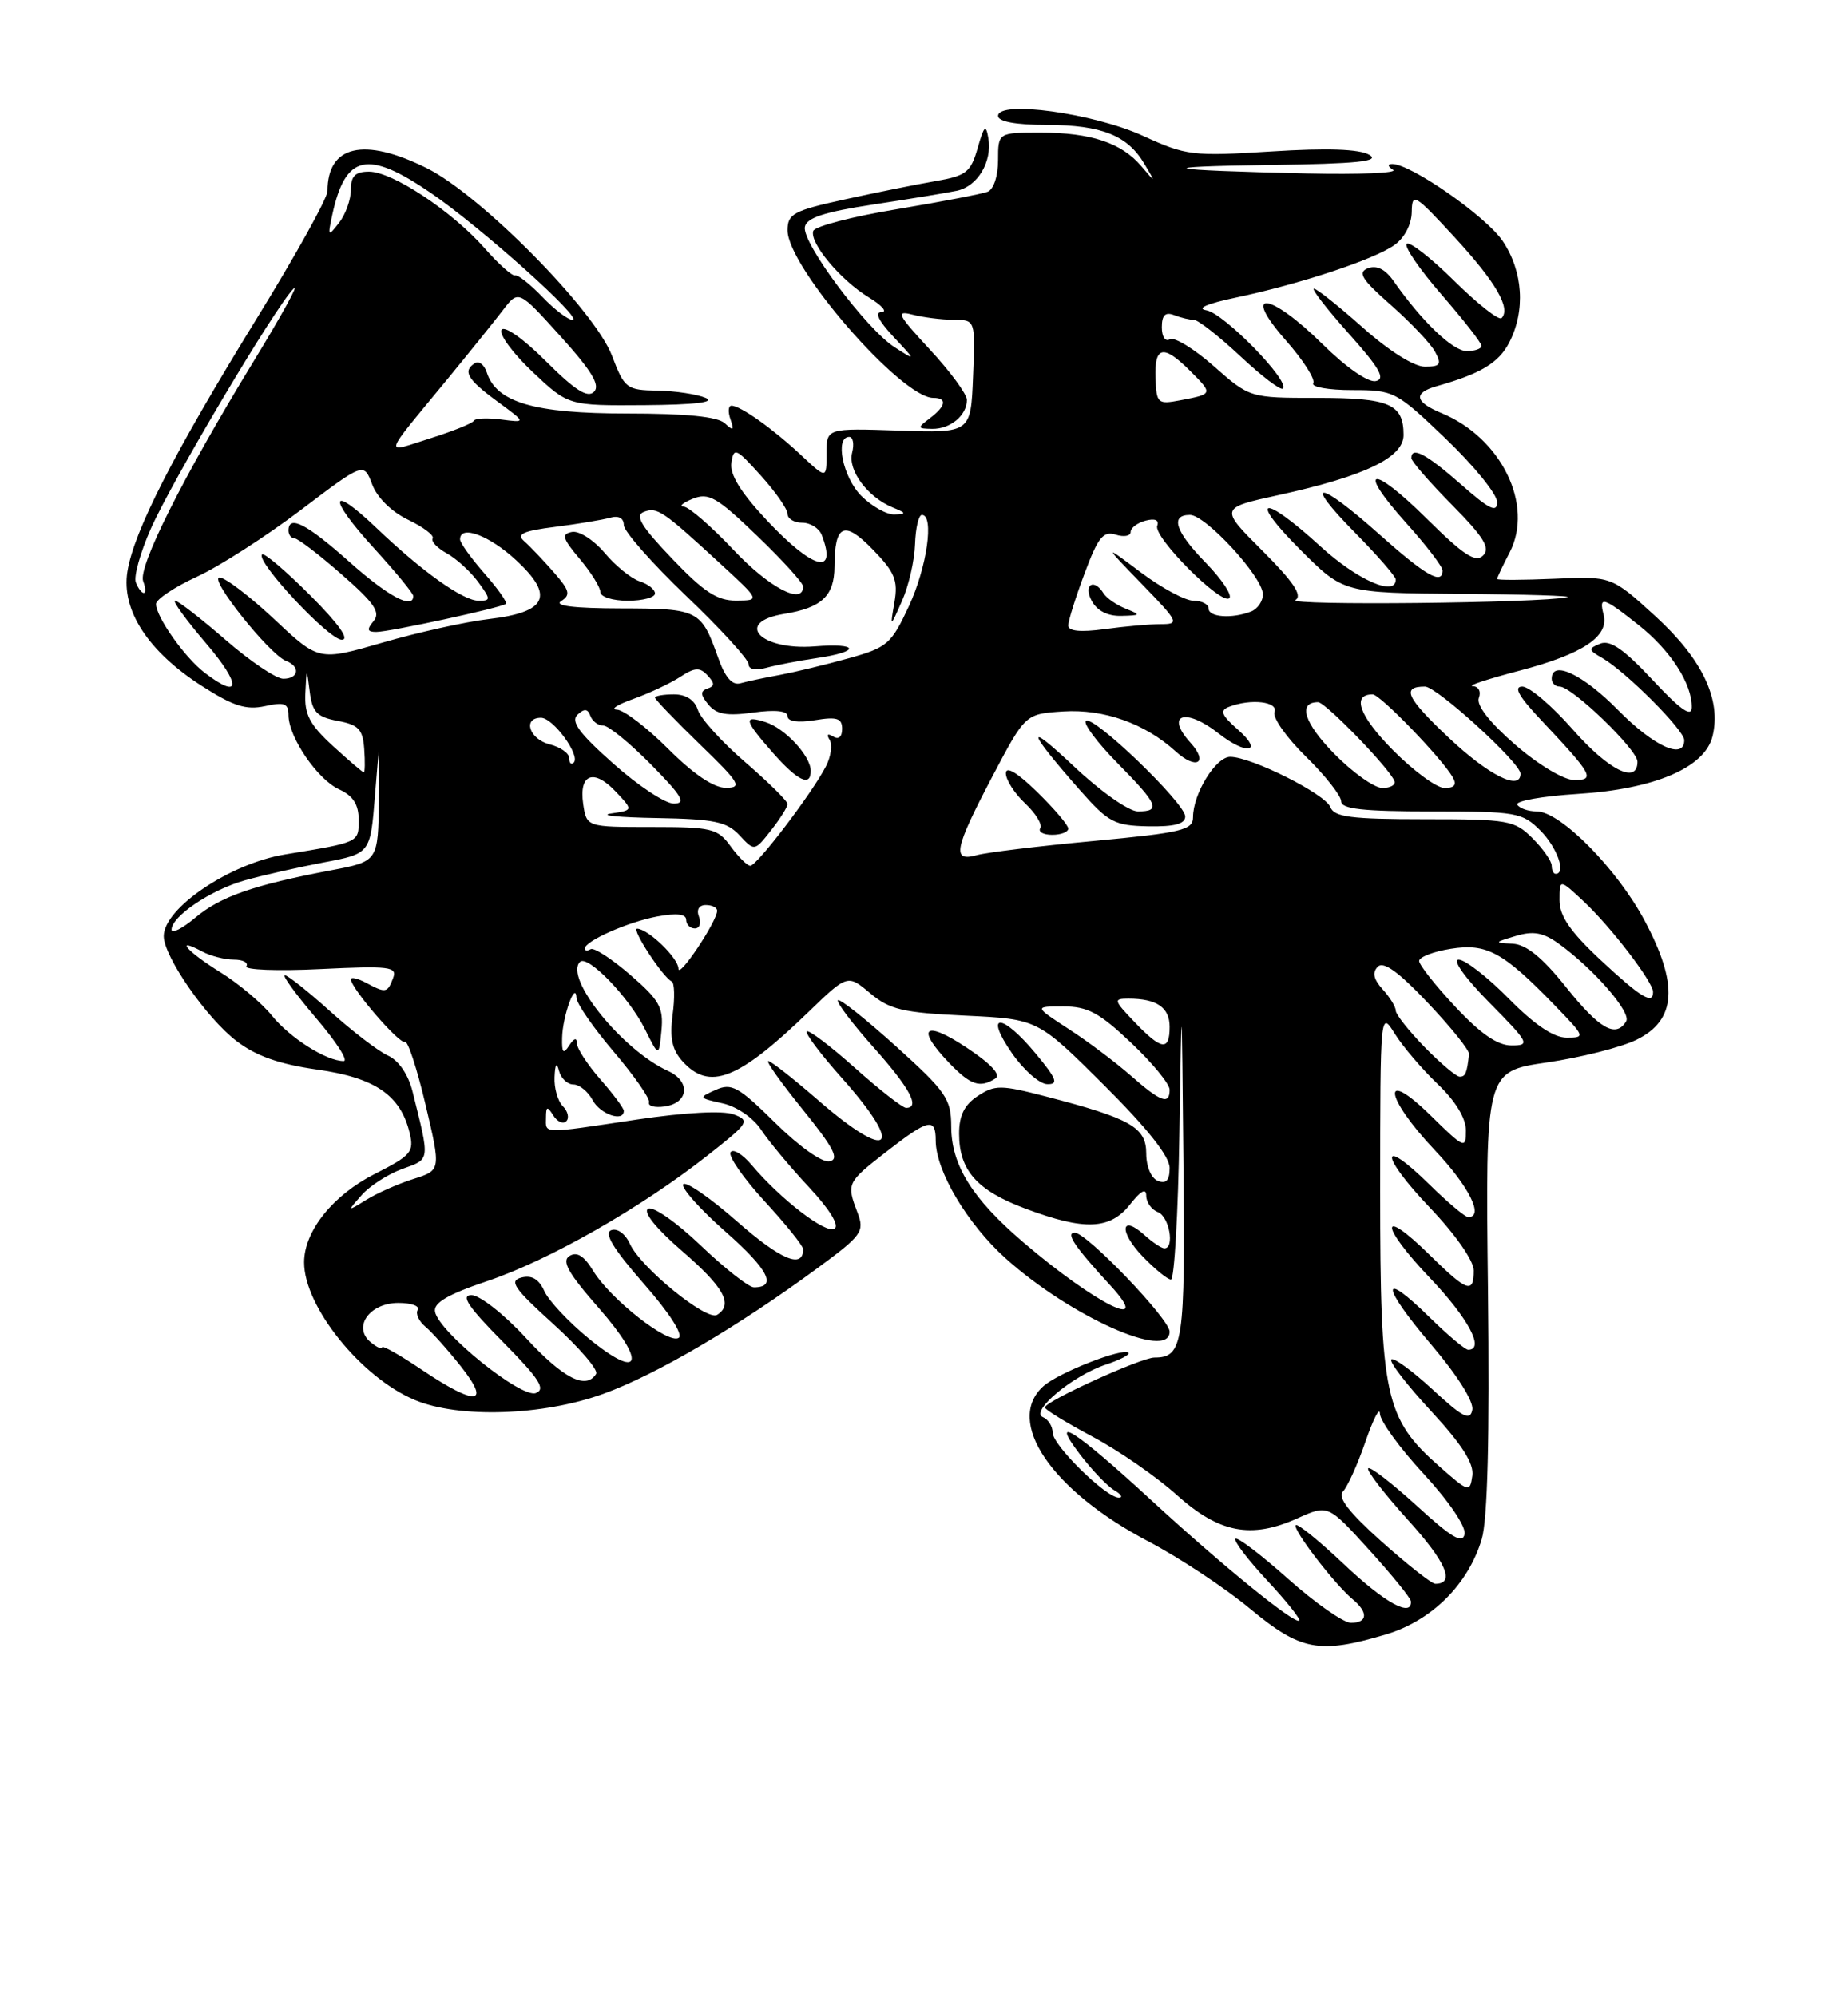 <?xml version="1.0" encoding="UTF-8" standalone="no"?>
<!DOCTYPE svg PUBLIC "-//W3C//DTD SVG 1.1//EN" "http://www.w3.org/Graphics/SVG/1.1/DTD/svg11.dtd" >
<svg xmlns="http://www.w3.org/2000/svg" xmlns:xlink="http://www.w3.org/1999/xlink" version="1.1" viewBox="0 0 237 256">
 <g >
 <path fill="currentColor"
d=" M 177.72 209.49 C 183.60 207.74 188.30 203.08 190.03 197.27 C 190.78 194.75 191.05 184.21 190.83 165.42 C 190.50 137.33 190.50 137.33 198.38 136.18 C 202.72 135.55 207.90 134.24 209.88 133.27 C 214.99 130.77 215.30 126.21 210.92 118.00 C 207.37 111.34 200.11 104.00 197.08 104.00 C 196.00 104.00 194.88 103.61 194.59 103.14 C 194.29 102.67 197.78 102.05 202.33 101.76 C 212.18 101.15 218.61 98.41 219.62 94.40 C 220.79 89.70 218.34 84.51 212.33 79.01 C 206.68 73.85 206.68 73.85 199.34 74.18 C 195.30 74.35 192.00 74.37 192.00 74.20 C 192.00 74.04 192.72 72.50 193.61 70.80 C 196.75 64.72 192.54 56.12 184.87 52.95 C 181.42 51.52 181.21 50.36 184.25 49.50 C 189.88 47.91 192.20 46.52 193.55 43.91 C 195.66 39.83 195.33 34.79 192.72 30.90 C 190.59 27.74 180.90 20.98 178.54 21.02 C 177.92 21.02 177.97 21.33 178.66 21.77 C 179.30 22.17 174.35 22.38 167.66 22.23 C 148.93 21.81 147.00 21.36 163.00 21.14 C 174.12 20.99 177.06 20.68 175.60 19.84 C 174.33 19.10 170.18 18.96 163.06 19.41 C 152.93 20.05 152.14 19.95 146.60 17.42 C 140.25 14.51 128.00 12.83 128.00 14.86 C 128.00 15.59 130.26 16.01 134.25 16.01 C 141.29 16.03 144.60 17.35 146.76 21.00 C 148.25 23.50 148.25 23.50 146.37 21.30 C 143.82 18.30 139.90 17.00 133.43 17.00 C 128.00 17.00 128.00 17.00 128.00 20.53 C 128.00 22.56 127.43 24.28 126.66 24.58 C 125.92 24.86 120.67 25.87 114.99 26.82 C 109.30 27.76 104.49 29.02 104.30 29.60 C 103.79 31.12 107.79 35.90 111.41 38.11 C 113.11 39.14 113.85 39.99 113.06 40.00 C 112.13 40.00 112.66 41.10 114.56 43.14 C 117.50 46.28 117.50 46.28 114.75 44.52 C 111.12 42.21 102.83 31.12 103.22 29.09 C 103.44 27.91 105.72 27.17 112.01 26.21 C 116.68 25.50 121.50 24.71 122.72 24.45 C 125.38 23.88 127.27 20.73 126.75 17.70 C 126.44 15.88 126.20 16.10 125.38 18.98 C 124.49 22.09 123.91 22.54 119.94 23.22 C 117.50 23.64 112.24 24.70 108.25 25.58 C 101.76 27.00 101.00 27.42 101.00 29.52 C 101.00 34.23 115.59 51.00 119.69 51.00 C 121.50 51.00 121.33 52.03 119.25 53.61 C 117.61 54.85 117.63 54.94 119.55 54.97 C 121.88 55.00 124.00 53.24 124.00 51.26 C 124.00 50.52 121.86 47.61 119.25 44.80 C 115.11 40.33 114.82 39.76 117.00 40.32 C 118.38 40.68 120.76 40.98 122.29 40.99 C 125.09 41.00 125.09 41.00 124.79 48.25 C 124.50 55.50 124.50 55.50 115.25 55.19 C 106.00 54.88 106.00 54.88 106.00 58.14 C 106.00 61.39 106.00 61.39 102.75 58.35 C 99.15 54.98 94.96 52.00 93.81 52.00 C 93.40 52.00 93.34 52.79 93.68 53.75 C 94.18 55.18 94.05 55.27 92.95 54.25 C 92.04 53.40 87.97 53.00 80.38 53.00 C 68.51 53.00 63.67 51.58 62.43 47.74 C 62.11 46.76 61.44 46.23 60.93 46.54 C 59.30 47.55 59.91 48.61 63.75 51.43 C 67.50 54.19 67.50 54.19 64.27 53.77 C 62.50 53.54 60.93 53.61 60.77 53.93 C 60.62 54.25 58.11 55.26 55.19 56.18 C 49.13 58.09 48.88 58.92 57.50 48.45 C 60.25 45.10 63.40 41.19 64.50 39.75 C 66.50 37.14 66.50 37.14 71.90 43.12 C 75.89 47.54 77.01 49.39 76.18 50.22 C 75.35 51.05 73.74 50.02 70.01 46.30 C 67.16 43.44 64.69 41.70 64.33 42.28 C 63.98 42.85 65.76 45.27 68.29 47.66 C 72.88 52.00 72.88 52.00 82.69 51.93 C 89.10 51.88 91.81 51.56 90.50 51.00 C 89.40 50.53 86.62 50.11 84.33 50.07 C 80.35 50.00 80.09 49.81 78.48 45.58 C 76.25 39.76 61.69 25.02 54.73 21.55 C 46.67 17.54 42.00 18.62 42.00 24.49 C 42.00 25.38 37.92 32.72 32.94 40.80 C 22.29 58.08 17.18 68.06 16.34 73.25 C 15.54 78.20 18.98 83.50 25.88 87.92 C 29.90 90.50 31.56 91.03 33.97 90.51 C 36.48 89.96 37.00 90.15 37.00 91.67 C 37.01 94.49 40.71 99.91 43.50 101.18 C 45.29 102.00 46.00 103.11 46.00 105.08 C 46.00 108.00 46.14 107.94 36.53 109.52 C 29.49 110.68 21.00 116.40 21.00 119.99 C 21.00 122.59 26.49 130.51 30.33 133.43 C 32.83 135.35 35.84 136.41 40.68 137.09 C 48.11 138.14 51.36 140.36 52.53 145.19 C 53.13 147.64 52.74 148.10 48.06 150.47 C 42.69 153.19 39.01 157.79 39.00 161.79 C 38.99 167.47 46.33 176.57 53.22 179.45 C 58.88 181.81 69.65 181.46 77.38 178.65 C 84.17 176.19 94.69 170.01 104.89 162.50 C 110.54 158.35 110.89 157.85 109.98 155.45 C 108.55 151.67 108.58 151.59 113.66 147.63 C 119.08 143.41 120.00 143.20 120.00 146.18 C 120.00 150.06 124.03 156.84 128.96 161.28 C 137.28 168.75 150.00 174.44 150.00 170.68 C 150.00 169.08 139.37 158.00 137.84 158.00 C 136.61 158.00 137.82 159.79 142.39 164.75 C 148.05 170.89 140.53 167.17 131.26 159.25 C 124.68 153.63 122.00 149.34 121.99 144.38 C 121.98 140.85 121.35 139.93 114.94 134.14 C 111.06 130.64 107.70 127.97 107.46 128.20 C 107.23 128.44 109.27 131.15 112.02 134.23 C 116.70 139.48 118.05 142.00 116.20 142.00 C 115.76 142.00 112.81 139.70 109.65 136.88 C 106.49 134.06 103.71 131.96 103.47 132.20 C 103.23 132.44 105.27 135.15 108.02 138.23 C 116.11 147.31 114.16 149.05 104.91 141.00 C 101.74 138.25 98.88 136.00 98.53 136.00 C 98.19 136.00 100.19 138.81 102.98 142.25 C 106.91 147.11 107.68 148.58 106.40 148.85 C 105.45 149.05 102.51 146.97 99.42 143.92 C 94.71 139.27 93.82 138.78 91.79 139.69 C 89.55 140.69 89.57 140.73 92.68 141.42 C 94.48 141.82 96.60 143.27 97.60 144.79 C 98.56 146.25 101.31 149.56 103.72 152.13 C 106.40 155.00 107.68 157.08 107.02 157.49 C 105.90 158.18 100.10 153.71 96.38 149.30 C 95.21 147.92 94.00 147.19 93.69 147.69 C 93.38 148.19 95.35 151.02 98.06 153.97 C 100.78 156.92 103.00 159.69 103.00 160.11 C 103.00 162.68 100.13 161.48 94.53 156.56 C 91.02 153.48 87.91 151.34 87.62 151.80 C 87.34 152.26 89.79 155.01 93.07 157.89 C 98.56 162.73 99.71 165.00 96.69 165.00 C 96.03 165.00 92.95 162.58 89.85 159.62 C 86.72 156.63 83.72 154.55 83.11 154.93 C 82.43 155.35 84.16 157.48 87.50 160.37 C 92.86 165.00 94.08 167.22 91.96 168.53 C 90.63 169.35 82.17 162.47 80.79 159.44 C 80.19 158.13 79.17 157.38 78.38 157.68 C 77.43 158.05 78.69 160.12 82.55 164.52 C 85.85 168.28 87.66 171.09 87.03 171.48 C 85.68 172.32 78.28 166.51 76.07 162.88 C 74.91 160.97 73.99 160.39 73.04 160.98 C 71.99 161.62 72.87 163.18 76.79 167.65 C 83.00 174.73 82.20 177.05 75.46 171.52 C 72.92 169.44 70.37 166.72 69.81 165.49 C 69.11 163.94 68.19 163.40 66.86 163.75 C 65.25 164.17 65.91 165.13 70.97 169.71 C 74.29 172.72 76.76 175.59 76.45 176.09 C 75.16 178.17 72.24 176.68 67.46 171.50 C 64.67 168.47 61.52 166.00 60.47 166.00 C 59.04 166.00 60.04 167.49 64.46 171.96 C 69.17 176.72 70.03 178.05 68.72 178.55 C 66.86 179.27 56.29 170.75 55.79 168.13 C 55.57 166.99 57.40 165.92 62.49 164.20 C 70.39 161.54 82.13 154.86 90.65 148.17 C 96.06 143.92 96.25 143.64 94.08 142.83 C 92.69 142.32 87.85 142.58 81.72 143.49 C 69.33 145.35 70.00 145.36 70.02 143.25 C 70.03 141.78 70.18 141.74 70.96 142.97 C 71.47 143.78 72.22 144.11 72.63 143.70 C 73.03 143.30 72.83 142.43 72.18 141.78 C 71.53 141.13 71.05 139.45 71.12 138.05 C 71.19 136.36 71.39 136.09 71.69 137.25 C 71.94 138.21 72.77 139.00 73.54 139.00 C 74.30 139.00 75.41 139.90 76.00 141.00 C 76.97 142.82 80.00 143.86 80.00 142.38 C 80.00 142.04 78.65 140.23 77.00 138.35 C 75.35 136.47 73.99 134.38 73.98 133.72 C 73.98 132.95 73.61 133.06 73.00 134.00 C 72.24 135.18 72.04 134.97 72.09 133.00 C 72.15 130.26 73.82 125.63 73.93 127.89 C 73.97 128.66 76.14 131.79 78.75 134.85 C 81.36 137.92 83.38 140.81 83.23 141.28 C 83.07 141.76 83.97 142.00 85.22 141.82 C 88.34 141.38 88.61 138.60 85.66 137.26 C 79.81 134.59 72.33 125.34 74.38 123.29 C 75.35 122.32 80.67 127.81 82.70 131.89 C 84.50 135.50 84.50 135.50 84.83 132.09 C 85.11 129.14 84.58 128.19 80.83 124.95 C 78.45 122.89 76.16 121.41 75.75 121.66 C 75.34 121.91 75.00 121.88 75.00 121.58 C 75.00 120.62 80.50 118.18 84.28 117.47 C 86.76 117.01 88.00 117.15 88.00 117.89 C 88.00 118.50 88.50 119.00 89.11 119.00 C 89.72 119.00 89.95 118.33 89.64 117.50 C 89.29 116.59 89.64 116.00 90.53 116.00 C 91.34 116.00 91.99 116.34 91.97 116.75 C 91.91 118.18 87.01 125.49 87.01 124.16 C 87.00 122.81 83.17 119.10 81.72 119.03 C 80.91 119.00 85.01 125.28 86.15 125.80 C 86.50 125.96 86.56 127.89 86.26 130.07 C 85.87 133.03 86.19 134.55 87.52 136.02 C 90.98 139.85 94.65 138.42 103.60 129.79 C 108.69 124.87 108.69 124.87 111.60 127.31 C 114.10 129.41 115.78 129.80 123.79 130.18 C 133.08 130.62 133.08 130.62 141.54 139.04 C 147.13 144.60 150.00 148.22 150.00 149.70 C 150.00 151.28 149.56 151.77 148.50 151.36 C 147.64 151.03 147.00 149.54 147.00 147.84 C 147.00 144.49 144.99 143.35 134.15 140.54 C 128.37 139.04 127.60 139.03 125.40 140.47 C 123.68 141.60 123.00 142.97 123.00 145.30 C 123.00 150.01 125.28 152.59 131.55 154.93 C 139.09 157.75 142.37 157.62 144.93 154.37 C 146.30 152.62 147.00 152.24 147.00 153.26 C 147.00 154.10 147.68 155.05 148.50 155.36 C 149.95 155.92 150.68 160.00 149.33 160.00 C 148.96 160.00 147.83 159.25 146.82 158.34 C 143.73 155.54 143.46 157.83 146.51 161.01 C 148.09 162.65 149.73 164.00 150.17 164.00 C 150.60 164.00 151.09 155.56 151.25 145.25 C 151.55 126.50 151.55 126.50 151.77 149.05 C 152.01 172.20 151.74 174.00 148.05 174.00 C 146.34 174.00 134.00 179.62 134.00 180.40 C 134.00 180.66 136.75 182.35 140.11 184.14 C 143.48 185.93 148.33 189.29 150.90 191.60 C 156.34 196.49 160.45 197.29 166.41 194.60 C 170.32 192.84 170.32 192.84 175.61 198.67 C 178.52 201.88 180.93 204.84 180.95 205.25 C 181.08 207.36 177.57 205.42 172.40 200.53 C 169.21 197.52 166.42 195.25 166.18 195.48 C 165.70 195.96 171.12 203.02 173.46 204.97 C 175.50 206.66 175.41 208.00 173.25 208.00 C 172.29 207.99 168.67 205.46 165.20 202.37 C 161.74 199.29 158.70 196.97 158.44 197.23 C 158.18 197.48 160.00 199.87 162.47 202.53 C 164.95 205.18 166.81 207.52 166.62 207.71 C 166.08 208.25 156.69 200.62 147.64 192.28 C 137.87 183.29 134.44 181.09 138.51 186.42 C 140.03 188.42 142.01 190.48 142.89 191.00 C 143.78 191.52 144.05 191.95 143.50 191.96 C 141.90 192.01 135.00 185.25 135.00 183.63 C 135.00 182.83 134.44 181.93 133.75 181.64 C 132.04 180.93 137.55 176.32 141.82 174.90 C 143.64 174.30 144.95 173.62 144.72 173.39 C 144.02 172.69 135.70 175.96 133.80 177.68 C 128.82 182.18 134.82 191.04 147.28 197.57 C 151.25 199.65 157.11 203.53 160.30 206.18 C 166.80 211.58 169.18 212.03 177.72 209.49 Z  M 127.66 138.23 C 128.41 137.76 127.05 136.31 123.91 134.24 C 118.57 130.70 117.40 131.72 121.69 136.20 C 124.46 139.09 125.66 139.50 127.66 138.23 Z  M 132.81 135.02 C 128.48 129.81 126.16 129.76 129.76 134.96 C 131.27 137.14 133.31 138.94 134.31 138.96 C 135.79 138.99 135.52 138.28 132.81 135.02 Z  M 177.21 197.61 C 173.03 193.88 171.50 191.90 172.22 191.18 C 172.79 190.61 174.09 187.75 175.10 184.82 C 176.11 181.89 176.95 180.26 176.97 181.19 C 176.99 182.12 179.51 185.60 182.58 188.91 C 185.79 192.38 188.02 195.66 187.83 196.63 C 187.58 197.92 186.17 197.10 181.72 193.02 C 178.53 190.12 175.72 187.94 175.47 188.20 C 175.21 188.45 177.51 191.43 180.57 194.82 C 185.49 200.25 186.66 203.00 184.07 203.00 C 183.62 203.00 180.54 200.58 177.21 197.61 Z  M 184.62 187.98 C 177.60 181.80 177.00 179.02 177.00 152.67 C 177.01 129.62 177.02 129.52 178.88 132.50 C 179.91 134.15 182.39 137.05 184.38 138.95 C 186.66 141.12 188.00 143.32 188.00 144.90 C 188.00 147.30 187.80 147.22 183.50 143.00 C 177.07 136.69 177.51 140.54 184.00 147.41 C 188.41 152.07 190.37 156.00 188.29 156.00 C 187.90 156.00 185.66 154.12 183.31 151.81 C 176.88 145.50 176.94 148.03 183.38 154.79 C 186.65 158.22 189.00 161.58 189.00 162.84 C 189.00 165.88 188.16 165.58 183.31 160.81 C 176.88 154.50 176.94 157.03 183.38 163.79 C 188.31 168.96 190.46 173.00 188.29 173.00 C 187.90 173.00 185.66 171.12 183.31 168.81 C 176.96 162.58 177.11 164.79 183.54 172.33 C 186.87 176.23 189.02 179.64 188.82 180.70 C 188.54 182.16 187.61 181.69 183.72 178.09 C 181.10 175.68 178.72 173.95 178.43 174.24 C 178.13 174.53 180.43 177.51 183.52 180.85 C 187.51 185.16 189.05 187.58 188.82 189.16 C 188.51 191.32 188.37 191.28 184.62 187.98 Z  M 54.10 175.57 C 51.30 173.68 49.00 172.38 49.00 172.69 C 49.00 173.00 48.33 172.69 47.52 172.02 C 45.20 170.09 47.39 167.00 51.09 167.00 C 52.76 167.00 53.87 167.40 53.57 167.89 C 53.27 168.37 53.71 169.34 54.55 170.04 C 55.39 170.74 57.45 173.04 59.12 175.15 C 63.02 180.08 61.05 180.24 54.10 175.57 Z  M 46.39 153.17 C 47.43 151.99 49.78 150.48 51.61 149.82 C 55.20 148.53 55.15 148.91 52.91 139.91 C 52.36 137.72 51.13 135.92 49.76 135.30 C 48.51 134.73 45.18 132.18 42.35 129.63 C 39.52 127.08 36.90 125.00 36.53 125.00 C 36.15 125.00 37.96 127.47 40.54 130.50 C 43.13 133.53 44.72 136.00 44.07 136.00 C 41.85 136.00 37.17 133.03 34.84 130.14 C 33.55 128.55 30.59 126.06 28.25 124.61 C 24.00 121.98 22.28 120.01 25.93 121.96 C 27.00 122.53 28.82 123.00 29.99 123.00 C 31.16 123.00 31.88 123.38 31.60 123.85 C 31.31 124.31 35.57 124.48 41.06 124.21 C 50.00 123.78 50.98 123.90 50.41 125.37 C 49.68 127.29 49.47 127.32 46.93 125.96 C 45.87 125.40 45.00 125.20 45.00 125.52 C 45.00 126.66 51.29 133.94 51.93 133.54 C 52.29 133.32 53.47 136.93 54.57 141.57 C 56.56 149.99 56.56 149.99 53.03 151.11 C 51.09 151.72 48.38 152.92 47.00 153.77 C 44.50 155.31 44.50 155.31 46.39 153.17 Z  M 145.00 137.85 C 143.07 136.16 139.50 133.47 137.05 131.89 C 132.61 129.00 132.61 129.00 136.38 129.00 C 139.49 129.00 141.00 129.81 145.07 133.67 C 147.78 136.23 150.00 138.93 150.00 139.67 C 150.00 141.66 148.87 141.25 145.00 137.85 Z  M 182.70 134.21 C 180.67 132.12 179.00 130.02 179.00 129.54 C 179.00 129.05 178.25 127.82 177.32 126.81 C 176.15 125.51 175.96 124.64 176.70 123.90 C 177.43 123.17 179.37 124.57 183.12 128.54 C 186.08 131.66 188.46 134.62 188.40 135.11 C 188.13 137.55 187.94 138.00 187.20 138.00 C 186.76 138.00 184.74 136.29 182.70 134.21 Z  M 145.50 131.00 C 142.81 128.19 142.76 128.00 144.73 128.00 C 148.35 128.00 150.00 129.13 150.00 131.61 C 150.00 134.76 148.97 134.63 145.50 131.00 Z  M 186.64 129.04 C 184.09 126.32 182.00 123.67 182.00 123.17 C 182.00 122.67 183.83 121.96 186.06 121.61 C 190.67 120.87 192.78 122.03 199.45 128.92 C 203.29 132.88 203.33 133.00 200.92 133.00 C 199.25 133.00 196.79 131.34 193.50 128.00 C 190.79 125.25 187.90 123.00 187.07 123.00 C 186.21 123.00 187.89 125.35 191.00 128.50 C 196.11 133.67 196.28 134.00 193.85 134.00 C 192.05 134.00 189.88 132.51 186.64 129.04 Z  M 200.86 126.55 C 197.82 122.74 195.74 121.05 194.00 120.96 C 191.58 120.83 191.60 120.80 194.41 119.96 C 196.65 119.29 197.91 119.52 199.91 120.96 C 204.40 124.20 209.25 129.78 208.55 130.91 C 207.22 133.08 205.14 131.90 200.86 126.55 Z  M 205.25 123.03 C 201.38 119.41 200.00 117.41 200.00 115.38 C 200.00 112.63 200.00 112.63 203.13 115.56 C 206.65 118.87 212.00 125.86 212.00 127.15 C 212.00 128.82 210.43 127.86 205.25 123.03 Z  M 22.00 119.16 C 22.00 117.46 27.02 114.07 31.38 112.84 C 33.65 112.20 38.20 111.17 41.50 110.54 C 47.50 109.41 47.50 109.41 48.09 101.95 C 48.69 94.50 48.69 94.50 48.59 102.45 C 48.50 110.40 48.50 110.40 42.50 111.54 C 32.55 113.42 28.24 114.92 25.05 117.62 C 23.37 119.02 22.00 119.72 22.00 119.16 Z  M 199.00 110.95 C 199.00 110.38 197.90 108.80 196.55 107.45 C 194.23 105.13 193.46 105.00 182.65 105.00 C 173.28 105.00 171.11 104.72 170.62 103.46 C 169.98 101.77 160.52 97.03 157.78 97.01 C 155.92 97.00 153.00 101.73 153.00 104.75 C 153.00 106.39 151.55 106.73 140.25 107.79 C 133.24 108.44 126.49 109.26 125.25 109.61 C 122.04 110.50 122.38 108.81 127.28 99.50 C 131.50 91.50 131.50 91.50 136.36 91.19 C 141.57 90.86 146.83 92.73 150.75 96.29 C 153.43 98.74 155.04 97.80 152.66 95.18 C 149.37 91.54 152.04 90.67 156.27 94.00 C 159.88 96.84 162.08 96.45 158.80 93.56 C 156.62 91.64 156.39 91.06 157.63 90.59 C 160.44 89.51 163.97 89.93 163.45 91.27 C 163.18 91.97 164.99 94.54 167.48 96.98 C 169.97 99.42 172.00 102.00 172.00 102.71 C 172.00 103.69 174.78 104.00 183.55 104.00 C 194.47 104.00 195.22 104.13 197.55 106.45 C 199.70 108.61 200.90 112.00 199.50 112.00 C 199.22 112.00 199.00 111.53 199.00 110.95 Z  M 137.00 106.20 C 137.00 105.76 135.20 103.65 133.00 101.50 C 130.45 99.01 129.00 98.15 129.00 99.12 C 129.00 99.96 130.11 101.70 131.47 102.97 C 132.83 104.25 133.70 105.68 133.41 106.15 C 133.12 106.62 133.81 107.00 134.94 107.00 C 136.07 107.00 137.00 106.64 137.00 106.20 Z  M 152.00 104.65 C 152.00 102.95 140.13 91.54 139.26 92.41 C 138.91 92.76 140.73 95.19 143.31 97.81 C 148.55 103.13 148.92 104.00 145.93 104.00 C 144.77 104.00 141.13 101.44 137.75 98.25 C 131.37 92.24 131.71 93.57 138.51 101.29 C 142.15 105.41 142.92 105.82 147.25 105.91 C 150.61 105.97 152.00 105.61 152.00 104.65 Z  M 93.70 108.47 C 92.04 106.18 91.28 106.00 83.57 106.00 C 75.23 106.00 75.23 106.00 74.79 103.04 C 74.23 99.18 76.16 98.47 79.00 101.50 C 81.21 103.85 81.21 103.85 78.35 104.27 C 76.78 104.51 79.42 104.77 84.21 104.85 C 91.60 104.98 93.21 105.31 94.84 107.06 C 96.76 109.12 96.76 109.12 98.88 106.43 C 100.05 104.94 101.00 103.43 101.00 103.06 C 101.00 102.68 98.56 100.27 95.57 97.69 C 92.58 95.11 89.85 92.10 89.50 91.00 C 89.09 89.72 87.99 89.00 86.43 89.00 C 85.09 89.00 84.00 89.19 84.00 89.42 C 84.00 89.64 86.59 92.33 89.75 95.40 C 94.86 100.34 95.24 100.96 93.11 100.98 C 91.55 100.99 88.96 99.25 85.71 96.00 C 82.96 93.25 79.99 90.98 79.11 90.96 C 78.22 90.93 79.18 90.31 81.24 89.58 C 83.30 88.84 86.00 87.57 87.25 86.75 C 89.11 85.54 89.75 85.50 90.73 86.56 C 91.68 87.57 91.68 87.94 90.72 88.26 C 89.79 88.58 89.82 89.06 90.85 90.31 C 91.88 91.56 93.21 91.80 96.60 91.33 C 99.44 90.94 101.00 91.11 101.00 91.80 C 101.00 92.47 102.32 92.66 104.50 92.31 C 107.34 91.84 108.00 92.06 108.00 93.43 C 108.00 94.45 107.54 94.84 106.85 94.40 C 106.14 93.97 105.96 94.13 106.39 94.82 C 106.78 95.45 106.57 96.98 105.92 98.23 C 104.16 101.66 97.04 111.00 96.22 110.97 C 95.82 110.95 94.69 109.83 93.70 108.47 Z  M 103.97 98.75 C 103.92 96.84 100.65 93.34 98.19 92.56 C 95.27 91.63 95.42 92.27 99.10 96.47 C 102.31 100.12 104.02 100.92 103.97 98.75 Z  M 78.64 97.86 C 74.27 93.98 73.16 92.46 74.06 91.61 C 74.94 90.79 75.37 90.83 75.71 91.75 C 75.96 92.44 76.71 93.00 77.37 93.00 C 78.03 93.00 80.79 95.25 83.50 98.00 C 87.49 102.05 88.04 103.00 86.41 103.00 C 85.30 103.00 81.81 100.69 78.64 97.86 Z  M 171.09 96.59 C 167.24 92.66 166.41 90.00 169.04 90.00 C 169.99 90.00 178.24 98.52 178.83 100.11 C 179.02 100.60 178.32 101.00 177.29 101.00 C 176.26 101.00 173.47 99.02 171.09 96.59 Z  M 178.59 96.10 C 174.30 91.74 173.32 89.00 176.04 89.00 C 176.99 89.00 184.89 97.17 186.30 99.61 C 186.86 100.58 186.55 101.00 185.26 101.00 C 184.25 101.00 181.25 98.79 178.59 96.10 Z  M 185.81 94.57 C 180.35 89.42 179.69 88.00 182.75 88.00 C 184.27 88.00 195.00 97.78 195.00 99.17 C 195.00 101.42 190.92 99.38 185.81 94.57 Z  M 194.30 95.43 C 191.02 92.58 189.30 90.37 189.66 89.45 C 189.97 88.63 189.62 87.98 188.86 87.94 C 188.11 87.91 190.84 87.02 194.92 85.95 C 203.00 83.83 206.38 81.57 205.66 78.79 C 205.02 76.34 205.60 76.51 210.14 80.11 C 214.26 83.37 217.03 87.67 216.96 90.70 C 216.93 91.98 215.48 90.95 211.94 87.15 C 208.26 83.21 206.50 81.99 205.22 82.50 C 203.65 83.14 203.67 83.30 205.50 84.35 C 208.52 86.09 216.00 93.58 216.00 94.87 C 216.00 97.45 212.11 95.68 207.50 91.00 C 202.98 86.42 199.00 84.54 199.00 87.00 C 199.00 87.55 199.46 88.00 200.02 88.00 C 201.62 88.00 210.00 96.09 210.00 97.63 C 210.00 100.58 206.28 98.72 201.69 93.49 C 199.04 90.47 196.13 88.00 195.23 88.00 C 194.07 88.00 194.78 89.26 197.60 92.25 C 204.25 99.30 204.64 100.00 201.87 99.98 C 200.52 99.96 197.27 98.01 194.30 95.43 Z  M 42.70 95.62 C 39.72 92.89 39.03 91.57 39.16 88.87 C 39.32 85.50 39.32 85.50 39.72 88.65 C 40.05 91.28 40.64 91.90 43.31 92.40 C 45.99 92.90 46.53 93.48 46.71 96.00 C 46.83 97.65 46.80 99.00 46.66 99.00 C 46.51 99.00 44.73 97.48 42.70 95.62 Z  M 73.00 97.19 C 73.00 96.55 71.88 95.76 70.50 95.41 C 67.88 94.75 66.98 92.00 69.38 92.00 C 70.94 92.00 74.48 96.85 73.58 97.75 C 73.26 98.07 73.00 97.82 73.00 97.19 Z  M 26.21 86.20 C 23.66 84.23 20.02 79.08 20.01 77.42 C 20.00 76.83 22.36 75.25 25.25 73.92 C 28.14 72.59 34.13 68.74 38.58 65.37 C 46.66 59.25 46.66 59.25 47.73 62.09 C 48.37 63.79 50.24 65.62 52.36 66.63 C 54.31 67.57 55.72 68.64 55.49 69.01 C 55.26 69.39 56.07 70.24 57.28 70.91 C 58.50 71.58 60.31 73.22 61.30 74.56 C 62.96 76.82 62.97 77.00 61.39 77.00 C 59.38 77.00 54.16 73.28 48.27 67.66 C 42.21 61.88 41.99 63.73 47.96 70.26 C 50.73 73.30 53.00 76.05 53.00 76.39 C 53.00 78.17 49.78 76.45 44.79 72.00 C 39.34 67.15 37.00 65.94 37.00 68.00 C 37.00 68.55 37.35 69.00 37.77 69.00 C 38.19 69.00 40.90 71.07 43.80 73.61 C 48.02 77.30 48.84 78.49 47.91 79.61 C 47.01 80.69 47.09 81.00 48.25 81.00 C 49.97 81.00 64.30 77.89 64.88 77.40 C 65.09 77.22 63.86 75.46 62.13 73.50 C 60.41 71.54 59.00 69.57 59.00 69.13 C 59.00 67.22 62.74 68.61 66.19 71.80 C 71.15 76.39 70.18 78.47 62.68 79.35 C 59.71 79.70 53.59 81.05 49.09 82.36 C 40.89 84.73 40.89 84.73 35.20 79.39 C 32.06 76.45 28.90 74.03 28.16 74.02 C 26.67 74.00 34.56 83.90 36.68 84.71 C 38.56 85.43 38.32 87.00 36.33 87.00 C 35.41 87.00 32.07 84.75 28.91 82.00 C 25.74 79.25 22.84 77.00 22.46 77.00 C 22.07 77.00 23.87 79.47 26.46 82.50 C 31.01 87.83 30.88 89.79 26.21 86.20 Z  M 39.78 76.30 C 36.64 73.16 33.86 70.80 33.61 71.06 C 32.75 71.92 42.17 82.00 43.83 82.00 C 44.89 82.00 43.43 79.96 39.78 76.30 Z  M 92.08 84.25 C 89.92 78.17 89.58 78.00 79.63 77.98 C 73.59 77.97 71.00 77.65 71.97 77.04 C 73.22 76.25 73.06 75.67 70.98 73.30 C 69.63 71.76 67.93 69.98 67.21 69.35 C 66.19 68.46 67.07 68.05 71.20 67.53 C 74.11 67.16 77.29 66.63 78.25 66.36 C 79.33 66.05 80.00 66.41 80.00 67.30 C 80.00 68.09 83.60 72.17 88.00 76.38 C 92.40 80.58 96.00 84.52 96.00 85.13 C 96.00 85.79 96.89 85.98 98.25 85.60 C 99.49 85.26 102.41 84.69 104.75 84.35 C 110.41 83.52 110.20 82.39 104.48 82.85 C 97.48 83.40 94.06 79.74 100.59 78.68 C 105.38 77.90 107.00 76.38 107.02 72.63 C 107.04 67.19 108.26 66.65 111.94 70.44 C 114.76 73.34 115.19 74.39 114.71 77.19 C 114.14 80.50 114.14 80.50 115.69 77.00 C 116.54 75.08 117.29 71.81 117.35 69.75 C 117.42 67.69 117.81 66.00 118.23 66.00 C 119.84 66.00 118.88 72.72 116.56 77.70 C 114.30 82.56 113.79 83.00 108.82 84.38 C 105.89 85.20 101.92 86.15 100.00 86.51 C 98.08 86.86 95.80 87.34 94.95 87.58 C 93.89 87.87 92.99 86.83 92.08 84.25 Z  M 84.00 76.07 C 84.00 75.55 83.12 74.86 82.04 74.51 C 80.97 74.17 78.94 72.53 77.55 70.87 C 76.15 69.21 74.26 68.00 73.35 68.18 C 71.97 68.45 72.13 69.00 74.35 71.64 C 75.81 73.37 77.00 75.29 77.00 75.89 C 77.00 76.50 78.58 77.00 80.50 77.00 C 82.42 77.00 84.00 76.58 84.00 76.07 Z  M 137.00 80.17 C 137.00 79.57 137.94 76.57 139.09 73.50 C 140.82 68.86 141.49 68.02 143.09 68.53 C 144.14 68.86 145.00 68.71 145.00 68.18 C 145.00 67.66 145.87 67.01 146.93 66.73 C 148.13 66.42 148.68 66.66 148.41 67.39 C 147.86 68.81 156.68 77.65 157.66 76.67 C 158.05 76.28 156.71 74.27 154.69 72.19 C 150.73 68.14 150.02 66.00 152.61 66.00 C 154.62 66.00 161.90 73.91 161.96 76.14 C 161.98 77.05 161.29 78.06 160.42 78.39 C 157.98 79.33 155.00 79.11 155.00 78.00 C 155.00 77.45 154.13 77.00 153.08 77.00 C 152.02 77.00 148.98 75.37 146.33 73.38 C 141.50 69.76 141.50 69.76 146.46 74.88 C 151.19 79.76 151.30 80.00 148.85 80.00 C 147.44 80.00 144.19 80.29 141.64 80.64 C 138.55 81.06 137.00 80.90 137.00 80.17 Z  M 144.35 78.01 C 143.17 77.53 141.91 76.66 141.54 76.07 C 140.30 74.06 138.89 74.92 140.00 77.00 C 140.68 78.28 142.05 78.98 143.79 78.94 C 146.32 78.88 146.35 78.81 144.35 78.01 Z  M 166.14 76.91 C 167.07 76.34 165.89 74.58 161.92 70.61 C 156.41 65.11 156.41 65.11 163.96 63.46 C 175.04 61.03 180.00 58.65 180.00 55.76 C 180.00 51.77 178.20 51.00 168.94 51.00 C 160.28 51.00 160.28 51.00 155.66 46.93 C 153.12 44.69 150.58 43.14 150.02 43.49 C 149.45 43.84 149.00 43.17 149.00 41.95 C 149.00 40.39 149.44 39.95 150.58 40.39 C 151.45 40.73 152.60 41.00 153.12 41.00 C 153.65 41.00 156.32 43.09 159.06 45.65 C 161.79 48.21 164.25 50.08 164.53 49.81 C 165.47 48.86 156.94 40.13 154.72 39.77 C 153.36 39.54 154.82 38.91 158.50 38.14 C 166.71 36.41 176.14 33.29 178.80 31.43 C 180.11 30.51 181.02 28.80 181.05 27.19 C 181.09 24.65 181.39 24.82 186.52 30.38 C 191.83 36.14 193.80 39.53 192.57 40.77 C 192.23 41.11 189.50 38.96 186.50 36.00 C 183.50 33.04 180.76 30.90 180.41 31.26 C 180.06 31.61 182.07 34.54 184.89 37.78 C 187.70 41.01 190.00 43.96 190.00 44.33 C 190.00 44.70 189.15 45.00 188.10 45.00 C 186.32 45.00 182.35 41.20 178.72 36.02 C 177.67 34.51 176.56 33.96 175.44 34.38 C 174.07 34.91 174.61 35.79 178.40 39.12 C 180.95 41.37 183.50 44.06 184.05 45.10 C 184.92 46.71 184.72 47.00 182.73 47.00 C 181.35 47.00 178.12 44.97 174.79 42.00 C 171.70 39.25 168.88 37.00 168.51 37.00 C 168.14 37.00 170.15 39.59 172.97 42.75 C 176.95 47.20 177.73 48.58 176.43 48.85 C 175.45 49.05 172.62 47.08 169.60 44.10 C 162.81 37.39 159.09 37.02 164.90 43.62 C 167.14 46.16 168.72 48.64 168.42 49.12 C 168.13 49.60 170.36 50.00 173.39 50.00 C 178.78 50.00 179.03 50.13 185.45 56.27 C 189.05 59.72 192.00 63.35 192.00 64.35 C 192.00 65.78 191.01 65.30 187.36 62.08 C 182.92 58.18 181.00 57.16 181.00 58.72 C 181.00 59.11 183.34 61.81 186.21 64.71 C 190.30 68.85 191.16 70.24 190.20 71.20 C 189.24 72.16 187.70 71.15 183.02 66.52 C 175.84 59.41 173.86 59.82 180.37 67.07 C 182.92 69.90 185.00 72.62 185.00 73.11 C 185.00 75.02 182.83 73.78 176.91 68.50 C 169.06 61.49 166.93 61.34 173.78 68.28 C 176.65 71.19 179.00 73.89 179.00 74.28 C 179.00 76.52 174.06 74.34 169.31 70.00 C 161.91 63.23 159.93 63.63 166.80 70.50 C 172.30 76.00 172.30 76.00 187.40 76.12 C 195.71 76.18 201.82 76.38 201.00 76.55 C 197.52 77.30 164.97 77.64 166.14 76.91 Z  M 86.19 71.60 C 82.22 67.45 81.39 66.07 82.57 65.61 C 84.28 64.96 84.96 65.42 92.36 72.23 C 97.50 76.96 97.50 76.96 94.42 76.98 C 91.98 77.00 90.26 75.87 86.19 71.60 Z  M 17.42 74.64 C 17.13 73.90 17.99 70.82 19.33 67.79 C 22.04 61.66 35.31 39.34 37.64 37.00 C 38.46 36.17 36.13 40.41 32.46 46.42 C 23.43 61.21 17.67 72.69 18.36 74.50 C 18.68 75.33 18.71 76.00 18.44 76.00 C 18.16 76.00 17.70 75.39 17.42 74.64 Z  M 94.09 70.50 C 91.23 67.47 88.35 64.97 87.69 64.94 C 87.04 64.90 87.55 64.45 88.84 63.93 C 90.89 63.11 91.93 63.71 97.09 68.67 C 100.34 71.79 103.00 74.72 103.00 75.17 C 103.00 77.61 98.66 75.34 94.09 70.50 Z  M 98.40 66.75 C 94.99 63.12 93.57 60.82 93.80 59.31 C 94.10 57.30 94.39 57.42 97.56 60.94 C 99.45 63.03 101.00 65.25 101.00 65.87 C 101.00 66.49 101.85 67.00 102.89 67.00 C 103.93 67.00 105.06 67.71 105.39 68.58 C 107.41 73.83 104.29 73.01 98.40 66.75 Z  M 110.45 63.55 C 108.10 61.19 107.03 56.00 108.91 56.00 C 109.40 56.00 109.57 56.91 109.28 58.03 C 108.70 60.27 111.27 63.73 114.50 65.05 C 116.26 65.77 116.28 65.88 114.70 65.94 C 113.72 65.97 111.80 64.90 110.45 63.55 Z  M 148.19 48.44 C 148.04 44.34 149.20 44.11 152.65 47.56 C 155.58 50.49 155.57 50.51 151.41 51.30 C 148.46 51.86 148.31 51.73 148.19 48.44 Z  M 69.55 38.05 C 67.99 36.42 66.42 35.19 66.06 35.30 C 65.69 35.41 63.93 33.84 62.15 31.81 C 57.97 27.07 50.32 22.00 47.33 22.00 C 45.56 22.00 45.00 22.56 45.00 24.31 C 45.00 25.58 44.32 27.49 43.48 28.56 C 42.06 30.39 42.01 30.33 42.62 27.50 C 44.31 19.77 47.11 19.16 55.28 24.75 C 61.72 29.16 74.94 41.00 73.42 41.00 C 72.85 41.00 71.10 39.67 69.55 38.05 Z "/>
</g>
</svg>